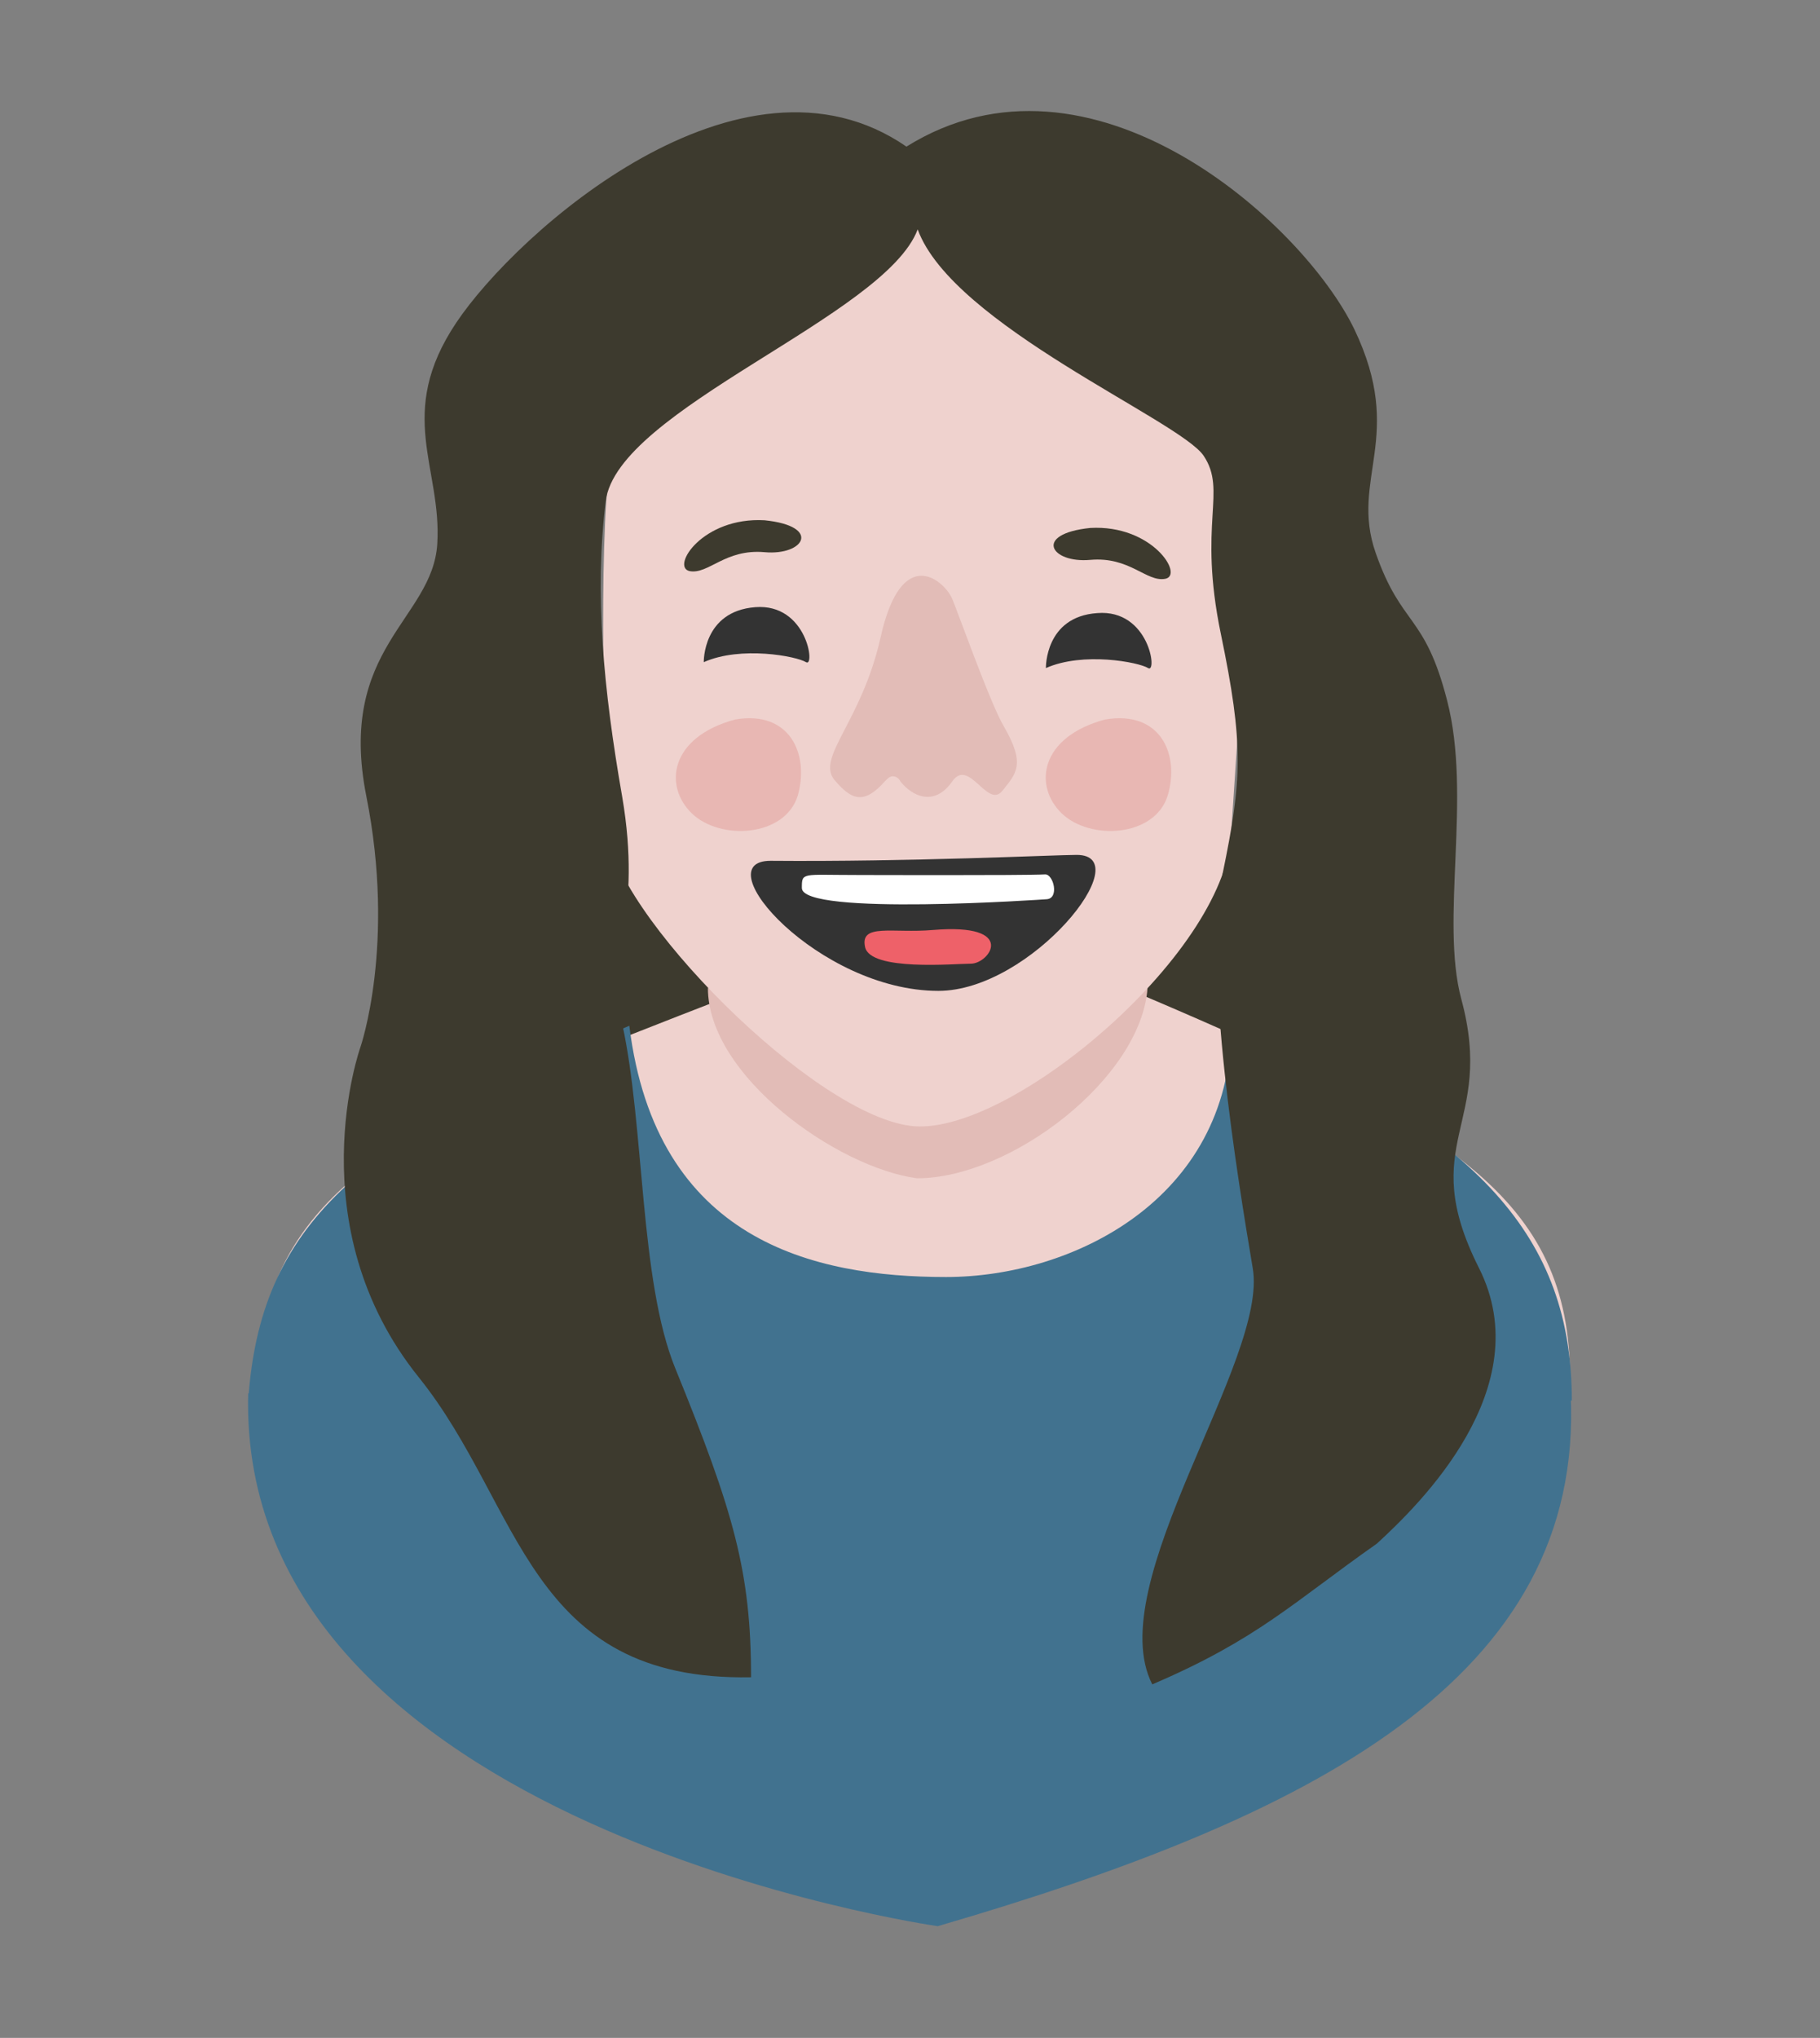 <?xml version="1.0" encoding="utf-8"?>
<!-- Generator: Adobe Illustrator 22.1.0, SVG Export Plug-In . SVG Version: 6.00 Build 0)  -->
<svg version="1.1" id="Calque_1" xmlns="http://www.w3.org/2000/svg" xmlns:xlink="http://www.w3.org/1999/xlink" x="0px" y="0px"
	 viewBox="0 0 308 344.7" style="enable-background:new 0 0 308 344.7;" xml:space="preserve">
<rect x="0" y="0" width="308" height="344.7" fill="#808080" stroke="none"/>
<style type="text/css">
	.st0{fill:#41728F;}
	.st1{fill:#3D3A2E;}
	.st2{fill:#EFD2CE;}
	.st3{fill:#E2BCB7;}
	.st4{fill:#E8B7B3;}
	.st5{fill:#333333;}
	.st6{fill:#EE6169;}
	.st7{fill:#FFFFFF;}
</style>
<g>
	<path class="st0" d="M42,235.7c-1.9,73.3,116.7,90.1,116.7,90.1c63.1-18.4,109.5-41.8,107.1-90.1H42z"/>
	<rect x="83.5" y="144.6" class="st1" width="135.2" height="39.1"/>
	<path class="st2" d="M123.7,168.4c-47.6,18.5-79.9,30.1-79.9,64.7h221.9c0-30.5-20.5-42.7-72.2-64.7H123.7z"/>
	<path class="st3" d="M119.8,167.1c0,14.9,21.9,30.4,35.4,32.2c15.8,0,37.9-16.9,39-32.2H119.8z"/>
	<path class="st2" d="M102.8,140.1c0.4,13.7,35.3,49.2,52,50.4s53.6-30,53.6-50.4l3.6-54c-0.8-15.5-16.9-47.3-56.6-47.3
		s-51.6,26.6-52.8,46C101.3,104.2,102.8,140.1,102.8,140.1z"/>
	<path class="st1" d="M184.5,89.3c-9.7,1-6.7,6,0,5.4c6.7-0.6,9.5,3.8,12.7,3.2C200.4,97.3,195,88.7,184.5,89.3z"/>
	<path class="st1" d="M129.4,88c9.7,1,6.7,6,0,5.4c-6.7-0.6-9.5,3.8-12.7,3.2C113.5,95.9,118.9,87.4,129.4,88z"/>
	<g>
		<path class="st3" d="M169.9,122.9c-2.3-3.8-8.2-20.5-8.8-21.7c-1.2-2.8-8.5-9.6-12.1,6.7c-3.2,14.2-10.9,20.2-7.8,24
			c2.8,3.3,4.9,4.4,8.6,0.2c0.5-0.5,0.8-0.8,1.3-0.8c0.8,0,1.2,0.7,1.3,0.9c1.9,2.4,5.7,4.4,8.8-0.1c2.8-3.9,5.9,4.7,8.4,1.7
			C172,130.8,173.6,129.3,169.9,122.9z"/>
	</g>
	<path class="st2" d="M215.3,93.7c7.8-6.5,16.1,7.4-2,22.1L215.3,93.7z"/>
	<path class="st2" d="M97.9,91.6c-7.6-6.6-16.2,7.1,1.5,22.2L97.9,91.6z"/>
	<path class="st4" d="M124.4,121.7c-11.1,3-12.1,11.3-7.3,15.9c4.8,4.6,15.7,4,17.9-3C137,127.6,133.7,120.1,124.4,121.7z"/>
	<path class="st4" d="M187,121.7c-11.1,3-12.1,11.3-7.3,15.9c4.8,4.6,15.7,4,17.9-3C199.7,127.6,196.4,120.1,187,121.7z"/>
	<path class="st5" d="M130.4,145.6c23.6,0.2,48.2-1,51.8-1c10.7,0-7.7,23-23.4,23C138.6,167.6,119.1,145.6,130.4,145.6z"/>
	<path class="st6" d="M157.9,157.3c-6.9,0.6-12.4-1.2-11.5,2.9s15.1,2.8,17.9,2.8C167.5,163,172.3,156.1,157.9,157.3z"/>
	<path class="st7" d="M144.8,148c-9.1,0-9.1-0.5-9.1,2.2c0,4.8,41.4,1.9,41.4,1.9c2.2-0.1,1.2-4.2-0.2-4.2
		C173.3,148.1,144.8,148,144.8,148z"/>
	<path class="st5" d="M177,113c6.3-2.8,15.7-1,17.3,0c1.6,1,0.2-10-8.6-9.3C176.8,104.3,177,113,177,113z"/>
	<path class="st5" d="M119.1,112c6.3-2.8,15.7-1,17.3,0c1.6,1,0.2-10-8.6-9.3C118.9,103.4,119.1,112,119.1,112z"/>
	<path class="st0" d="M160.1,216c-22.4,0-49.1-6.1-53.6-42.5C60.3,193,44,207.3,42,236.9h224c0-27.4-15.4-45.1-57.6-63.1
		C208,202.9,181.5,216,160.1,216z"/>
	<path class="st1" d="M155.3,38.8c-5.5,14.7-50.9,30.4-52.8,46c-1.9,15.6-0.4,31.7,2.8,50c3.4,19.9-2.4,27.3,0,38.4
		c3.8,17.3,2.9,43.4,9,58.3c9.9,24.3,12.8,34.4,12.8,52.2c-37.9,0.7-38.7-28.9-56.2-50.7c-20.7-25.7-9.9-55.9-9.9-55.9
		s6-17.3,1-42.4s11.2-29.9,12-42.7c0.8-12.9-7.1-22,3.2-37.4s48.2-49.1,76.2-29.8c31.1-19.4,67,12.7,75.8,30.9
		c8.7,18.2-0.8,25.2,3.6,37.8c4.4,12.6,8.3,10.2,12.1,25c4.2,16.2-1.2,37.1,2.4,50.5c5.8,21.4-7.8,24.1,3,45.5
		c10.2,20.3-10.2,40.1-17.3,46.6c-14.1,9.9-20.2,16.2-38,23.8c-8.7-17,19.7-54.9,17-70.4c-2.6-15.5-8.4-50.7-5.1-66.7
		s3.6-21.8-0.3-40.6c-3.9-18.8,1.1-24.1-2.9-30.1S161.2,55,155.3,38.8z"/>
</g>
</svg>
